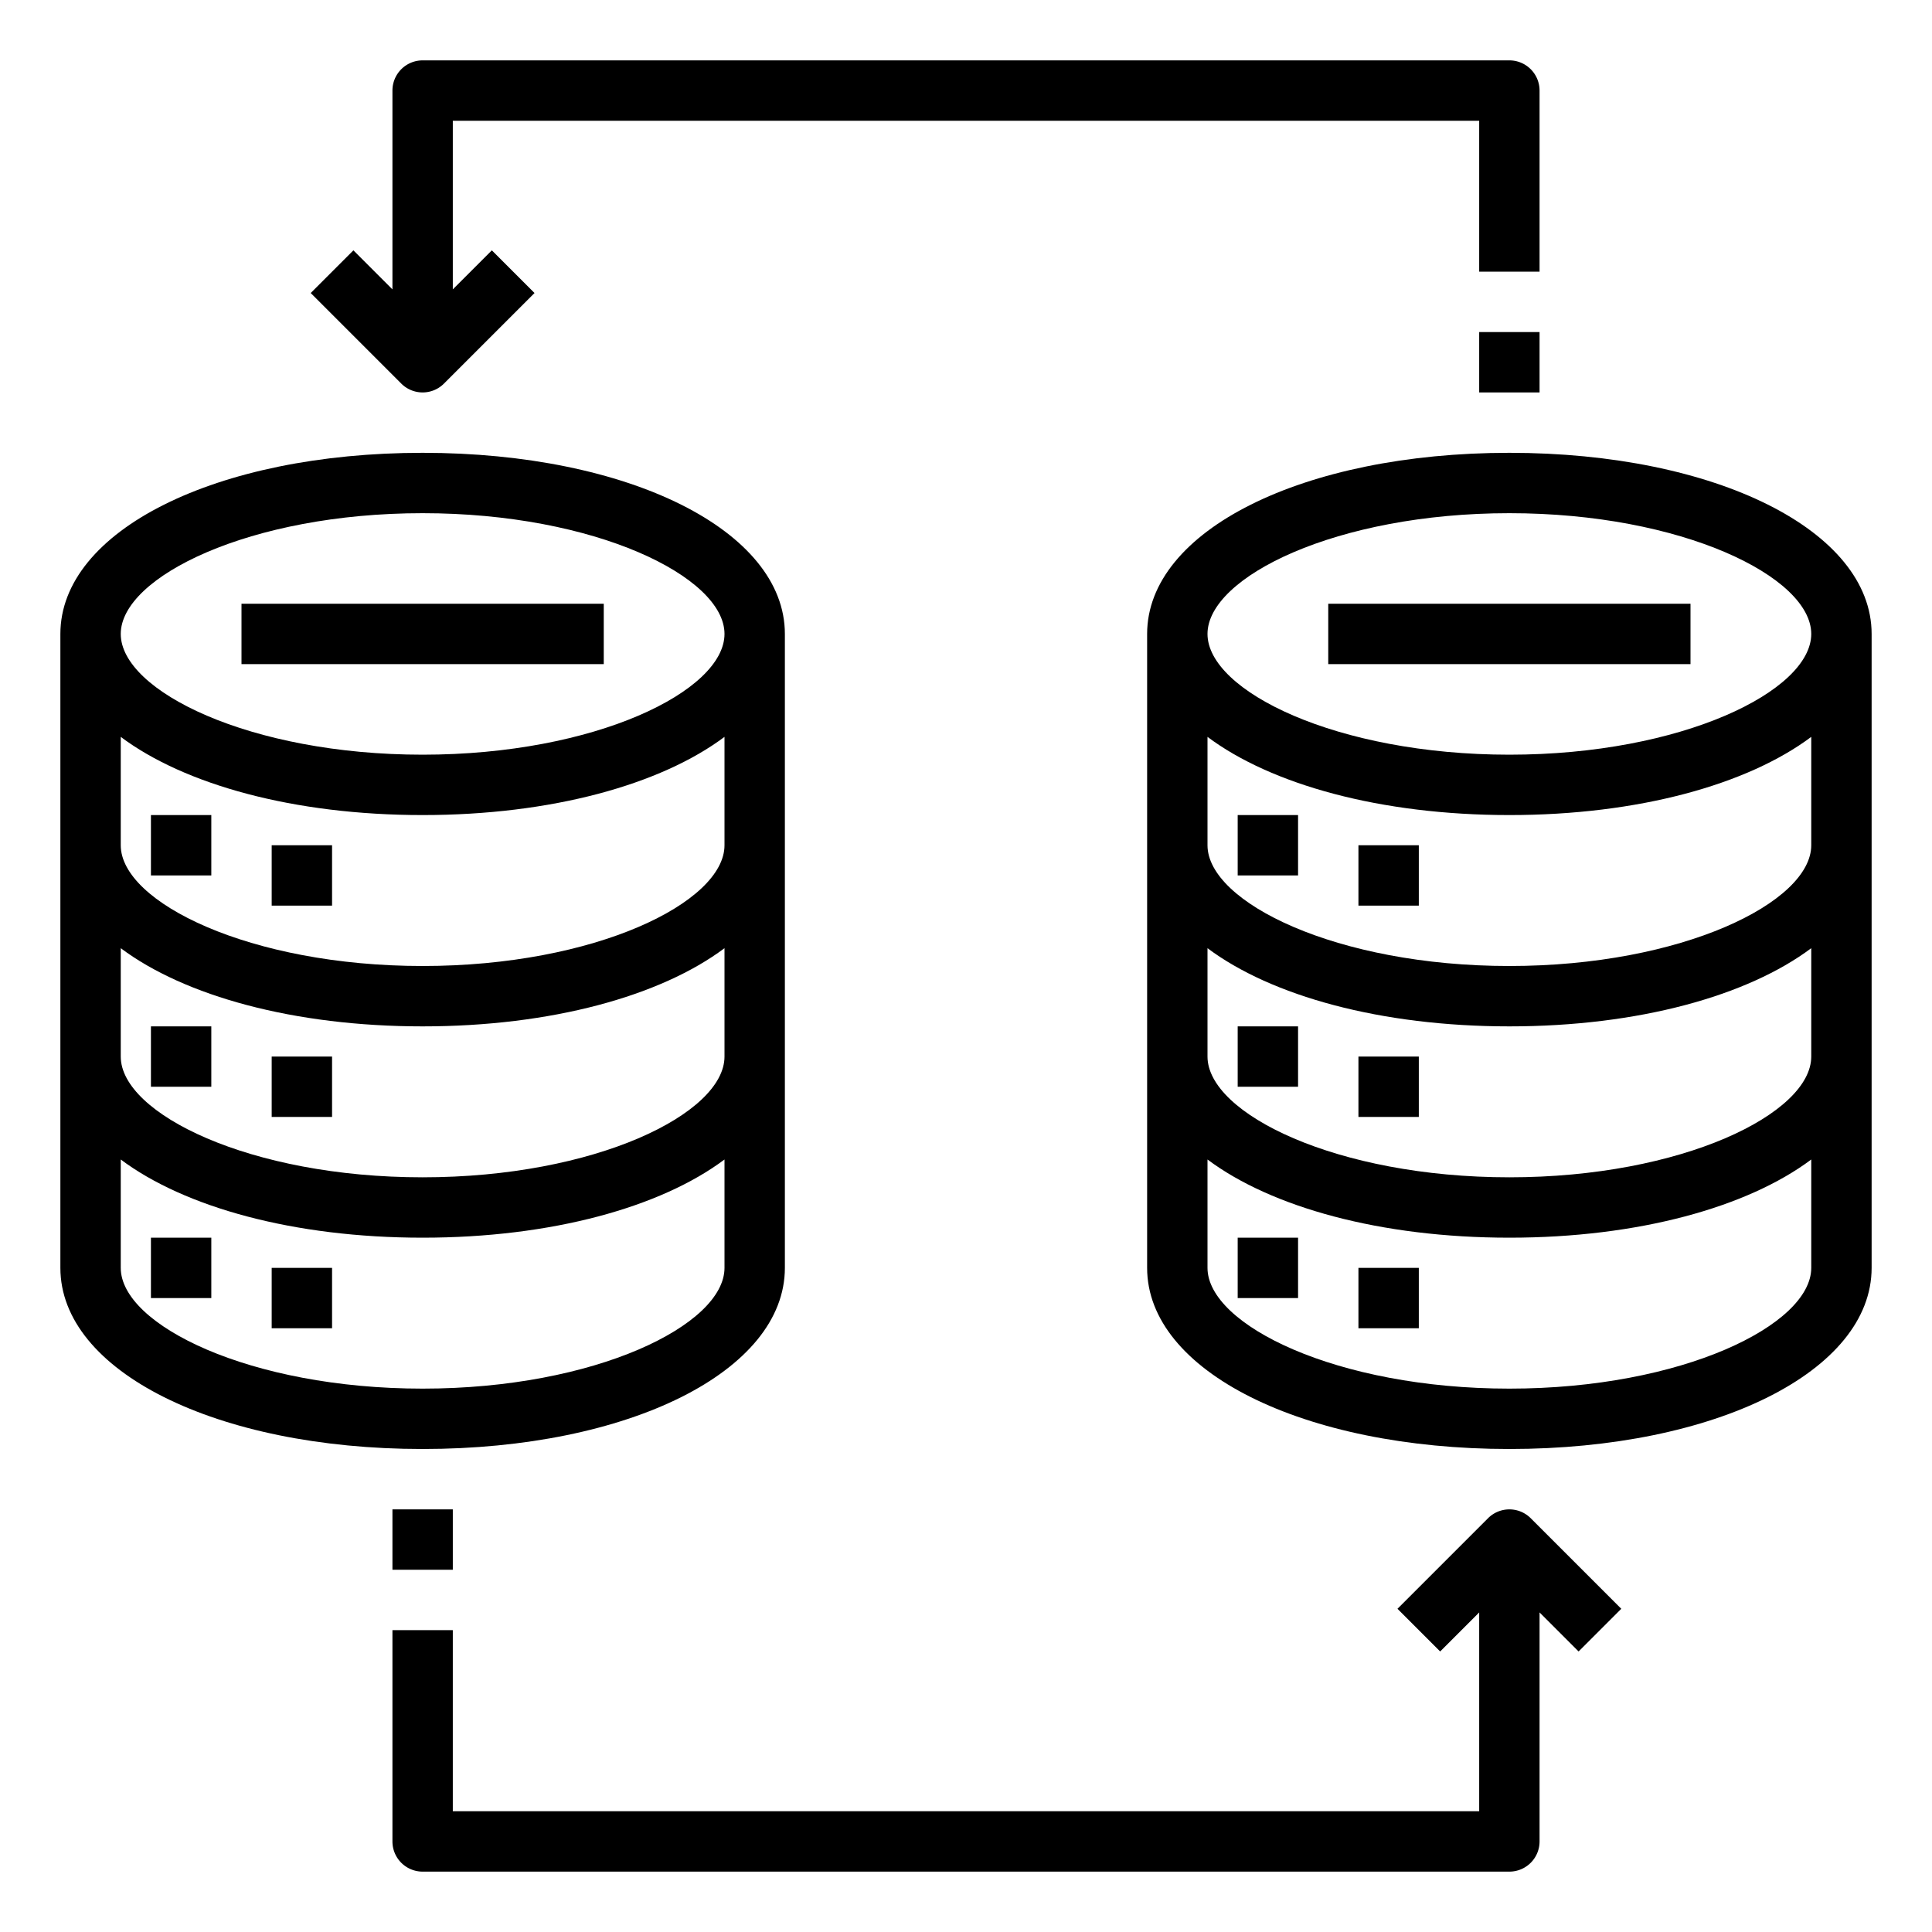 <svg xmlns="http://www.w3.org/2000/svg" viewBox="0 0 64 64" x="0px" y="0px"><g data-name="Big Data-Storage-Server-Networking-Database"><rect x="5" y="27" width="2" height="2"></rect><rect x="9" y="28" width="2" height="2"></rect><rect x="5" y="34" width="2" height="2"></rect><rect x="9" y="35" width="2" height="2"></rect><rect x="8" y="20" width="12" height="2"></rect><rect x="5" y="41" width="2" height="2"></rect><rect x="9" y="42" width="2" height="2"></rect><path d="M14,15C7.16,15,2,17.58,2,21V42c0,3.42,5.16,6,12,6s12-2.58,12-6V21C26,17.58,20.84,15,14,15ZM24,42c0,1.89-4.28,4-10,4S4,43.89,4,42V38.41C6.11,39.99,9.73,41,14,41s7.89-1.01,10-2.59Zm0-7c0,1.89-4.28,4-10,4S4,36.89,4,35V31.41C6.11,32.99,9.73,34,14,34s7.89-1.01,10-2.59Zm0-7c0,1.89-4.28,4-10,4S4,29.89,4,28V24.41C6.11,25.99,9.73,27,14,27s7.89-1.01,10-2.59ZM14,25C8.28,25,4,22.89,4,21s4.28-4,10-4,10,2.11,10,4S19.72,25,14,25Z"></path><rect x="41" y="27" width="2" height="2"></rect><rect x="45" y="28" width="2" height="2"></rect><rect x="41" y="34" width="2" height="2"></rect><rect x="45" y="35" width="2" height="2"></rect><rect x="44" y="20" width="12" height="2"></rect><path d="M50,15c-6.84,0-12,2.58-12,6V42c0,3.42,5.16,6,12,6s12-2.58,12-6V21C62,17.58,56.84,15,50,15ZM60,42c0,1.89-4.28,4-10,4s-10-2.11-10-4V38.41C42.11,39.99,45.73,41,50,41s7.89-1.01,10-2.59Zm0-7c0,1.89-4.28,4-10,4s-10-2.11-10-4V31.41C42.11,32.99,45.73,34,50,34s7.89-1.01,10-2.59Zm0-7c0,1.89-4.28,4-10,4s-10-2.11-10-4V24.41C42.11,25.99,45.73,27,50,27s7.89-1.01,10-2.59ZM50,25c-5.72,0-10-2.11-10-4s4.28-4,10-4,10,2.11,10,4S55.72,25,50,25Z"></path><rect x="41" y="41" width="2" height="2"></rect><rect x="45" y="42" width="2" height="2"></rect><path d="M14,13a1,1,0,0,0,.707-.293l3-3L16.293,8.293,15,9.586V4H49V9h2V3a1,1,0,0,0-1-1H14a1,1,0,0,0-1,1V9.586L11.707,8.293,10.293,9.707l3,3A1,1,0,0,0,14,13Z"></path><rect x="49" y="11" width="2" height="2"></rect><path d="M49.293,50.293l-3,3,1.414,1.414L49,53.414V60H15V54H13v7a1,1,0,0,0,1,1H50a1,1,0,0,0,1-1V53.414l1.293,1.293,1.414-1.414-3-3A1,1,0,0,0,49.293,50.293Z"></path><rect x="13" y="50" width="2" height="2"></rect></g></svg>